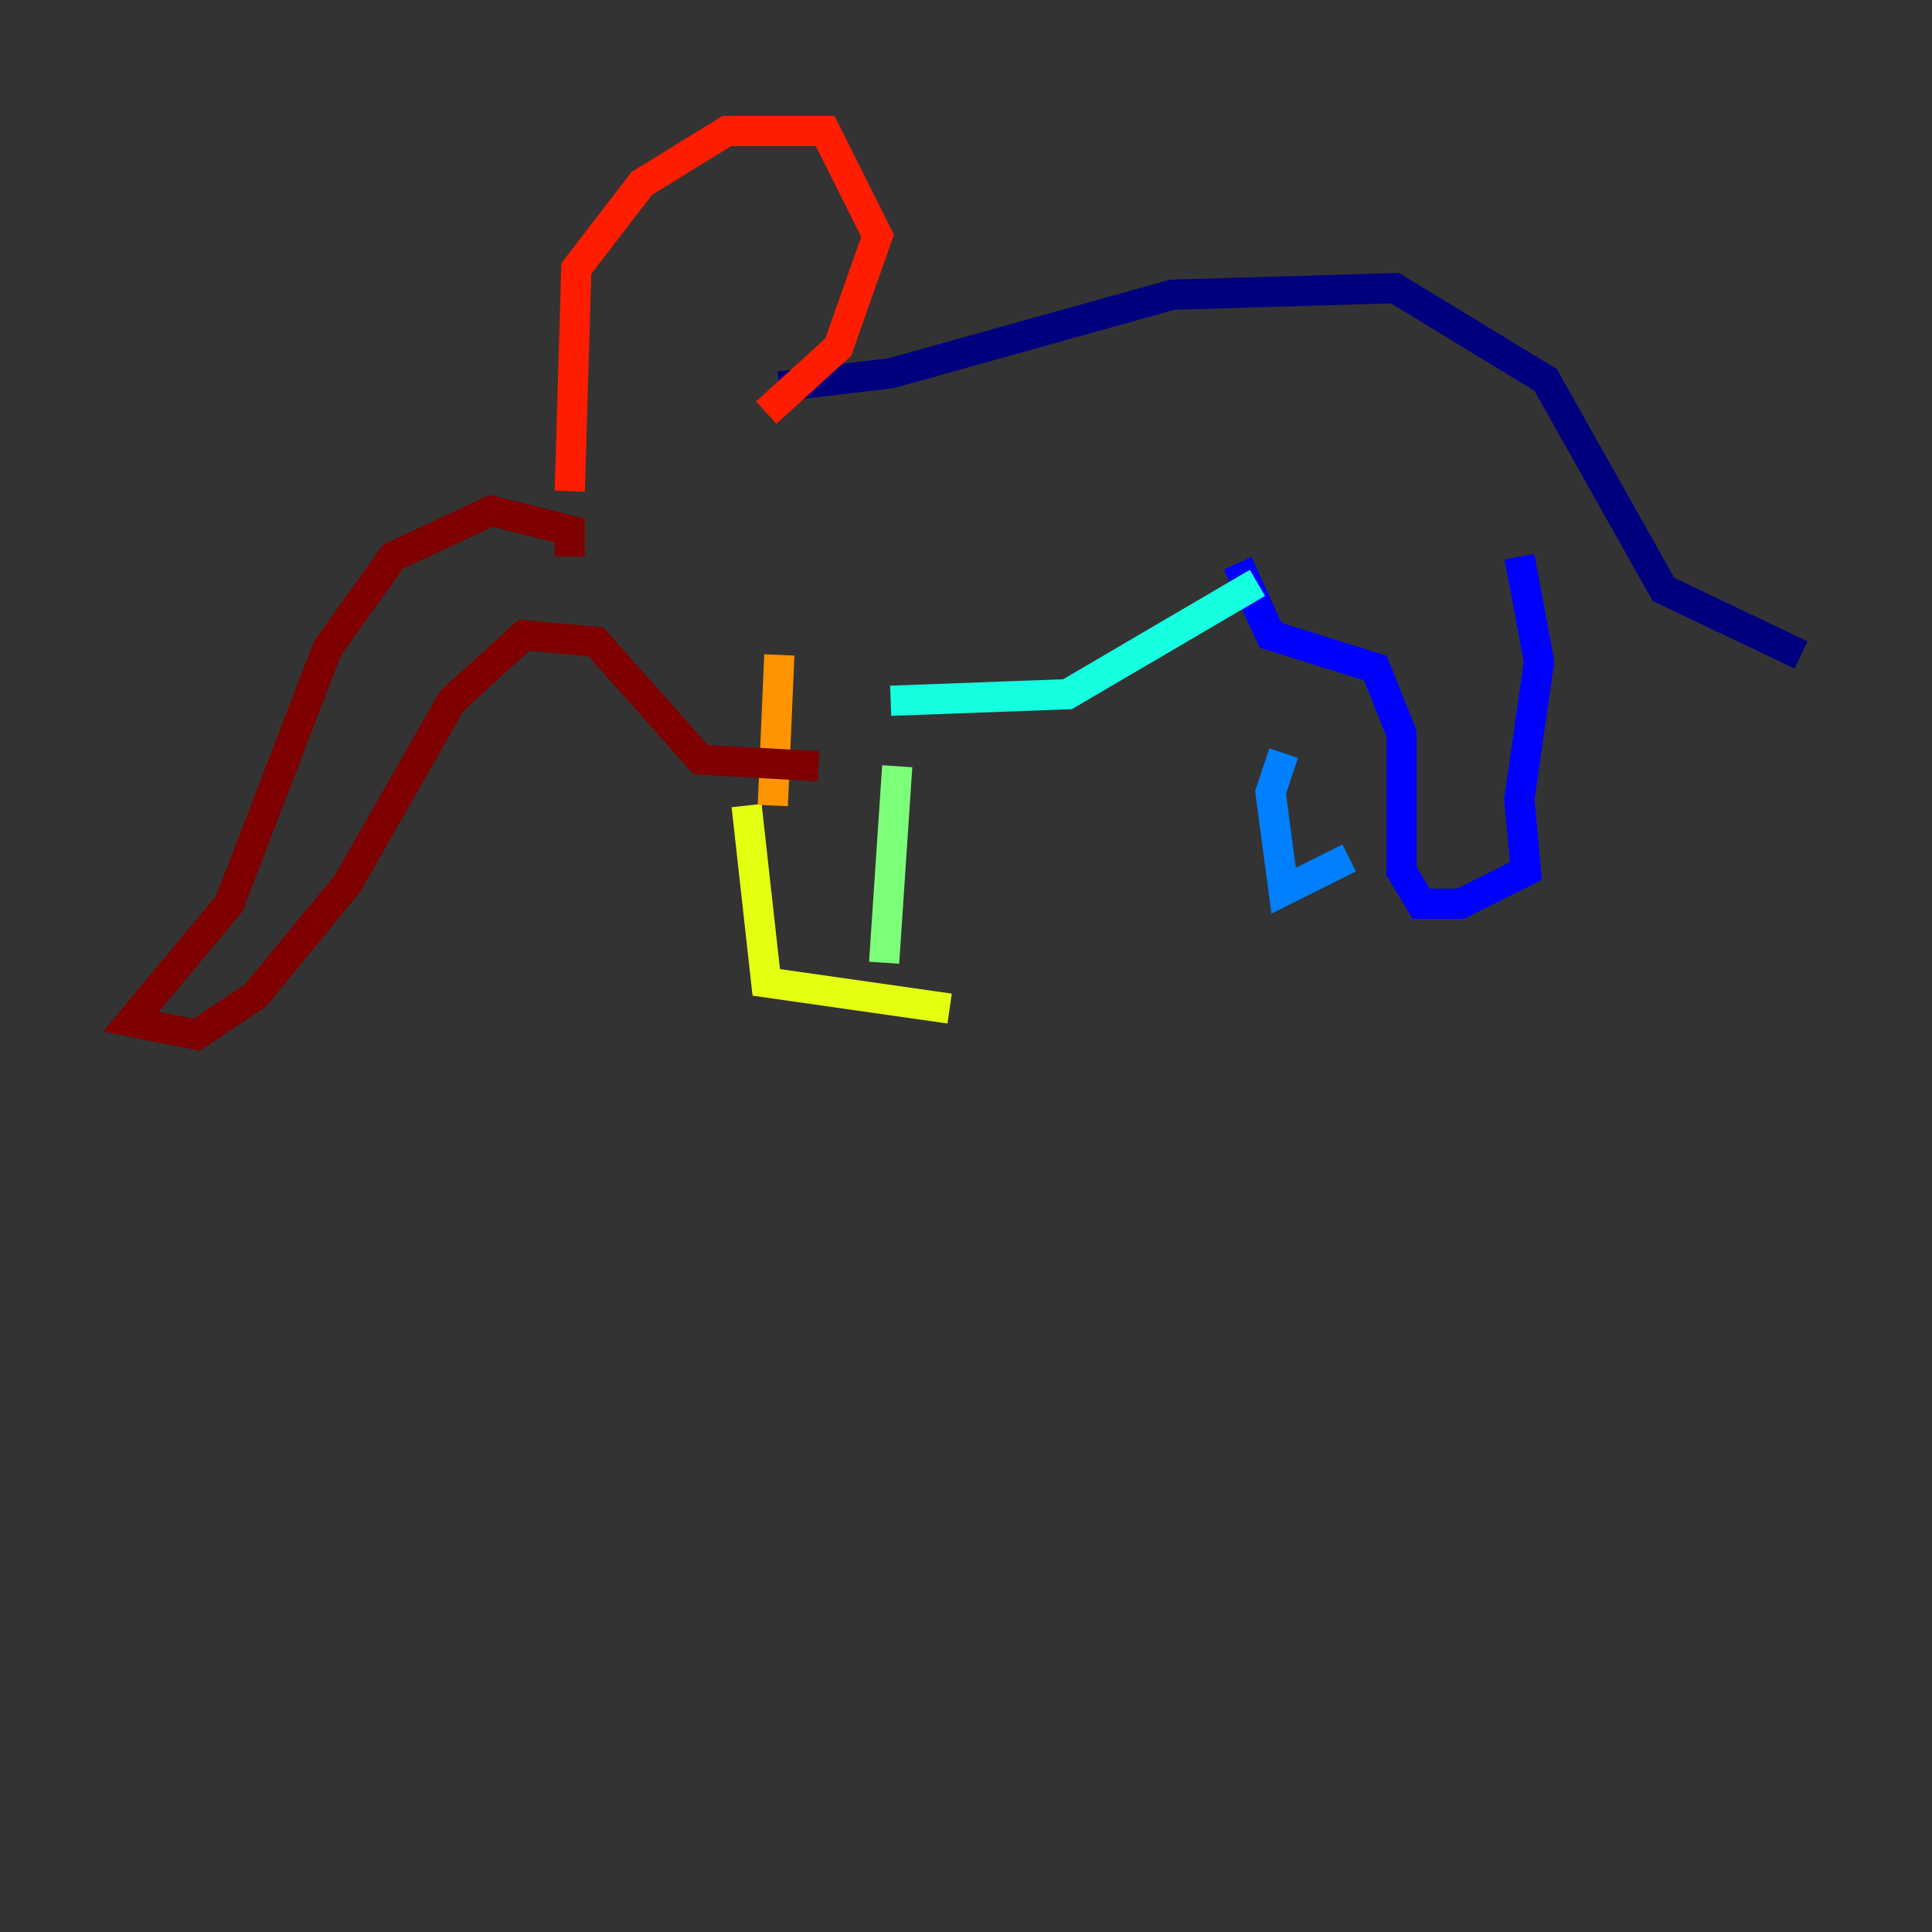 <?xml version="1.0" encoding="utf-8" ?>
<svg baseProfile="tiny" height="128" version="1.2" viewBox="0,0,128,128" width="128" xmlns="http://www.w3.org/2000/svg" xmlns:ev="http://www.w3.org/2001/xml-events" xmlns:xlink="http://www.w3.org/1999/xlink"><rect x="0" y="0" width="128" height="128" fill="#333333" stroke="none"/><defs /><polyline fill="none" points="51.634,25.6 59.01,24.732 77.668,19.525 92.42,19.091 102.4,25.166 110.21,39.051 119.322,43.39" stroke="#00007f" stroke-width="2" /><polyline fill="none" points="100.664,36.881 101.966,43.824 100.664,52.936 101.098,57.709 96.759,59.878 94.156,59.878 92.854,57.709 92.854,48.597 91.119,44.258 84.176,42.088 82.007,37.315" stroke="#0000ff" stroke-width="2" /><polyline fill="none" points="85.044,49.898 84.176,52.502 85.044,59.01 89.383,56.841" stroke="#0080ff" stroke-width="2" /><polyline fill="none" points="83.308,38.617 70.725,45.993 59.01,46.427" stroke="#15ffe1" stroke-width="2" /><polyline fill="none" points="59.444,50.766 58.576,63.783" stroke="#7cff79" stroke-width="2" /><polyline fill="none" points="49.464,53.37 50.766,65.085 62.915,66.82" stroke="#e4ff12" stroke-width="2" /><polyline fill="none" points="51.2,53.37 51.634,43.39" stroke="#ff9400" stroke-width="2" /><polyline fill="none" points="50.766,27.336 55.539,22.997 58.142,15.62 54.671,8.678 48.163,8.678 42.522,12.149 38.183,17.79 37.749,32.542" stroke="#ff1d00" stroke-width="2" /><polyline fill="none" points="37.749,36.881 37.749,35.146 32.542,33.844 26.034,36.881 21.695,42.956 15.186,59.878 8.678,67.688 13.017,68.556 16.922,65.953 22.997,58.576 29.939,46.427 34.712,42.088 39.485,42.522 46.427,50.332 54.237,50.766" stroke="#7f0000" stroke-width="2" /></svg>